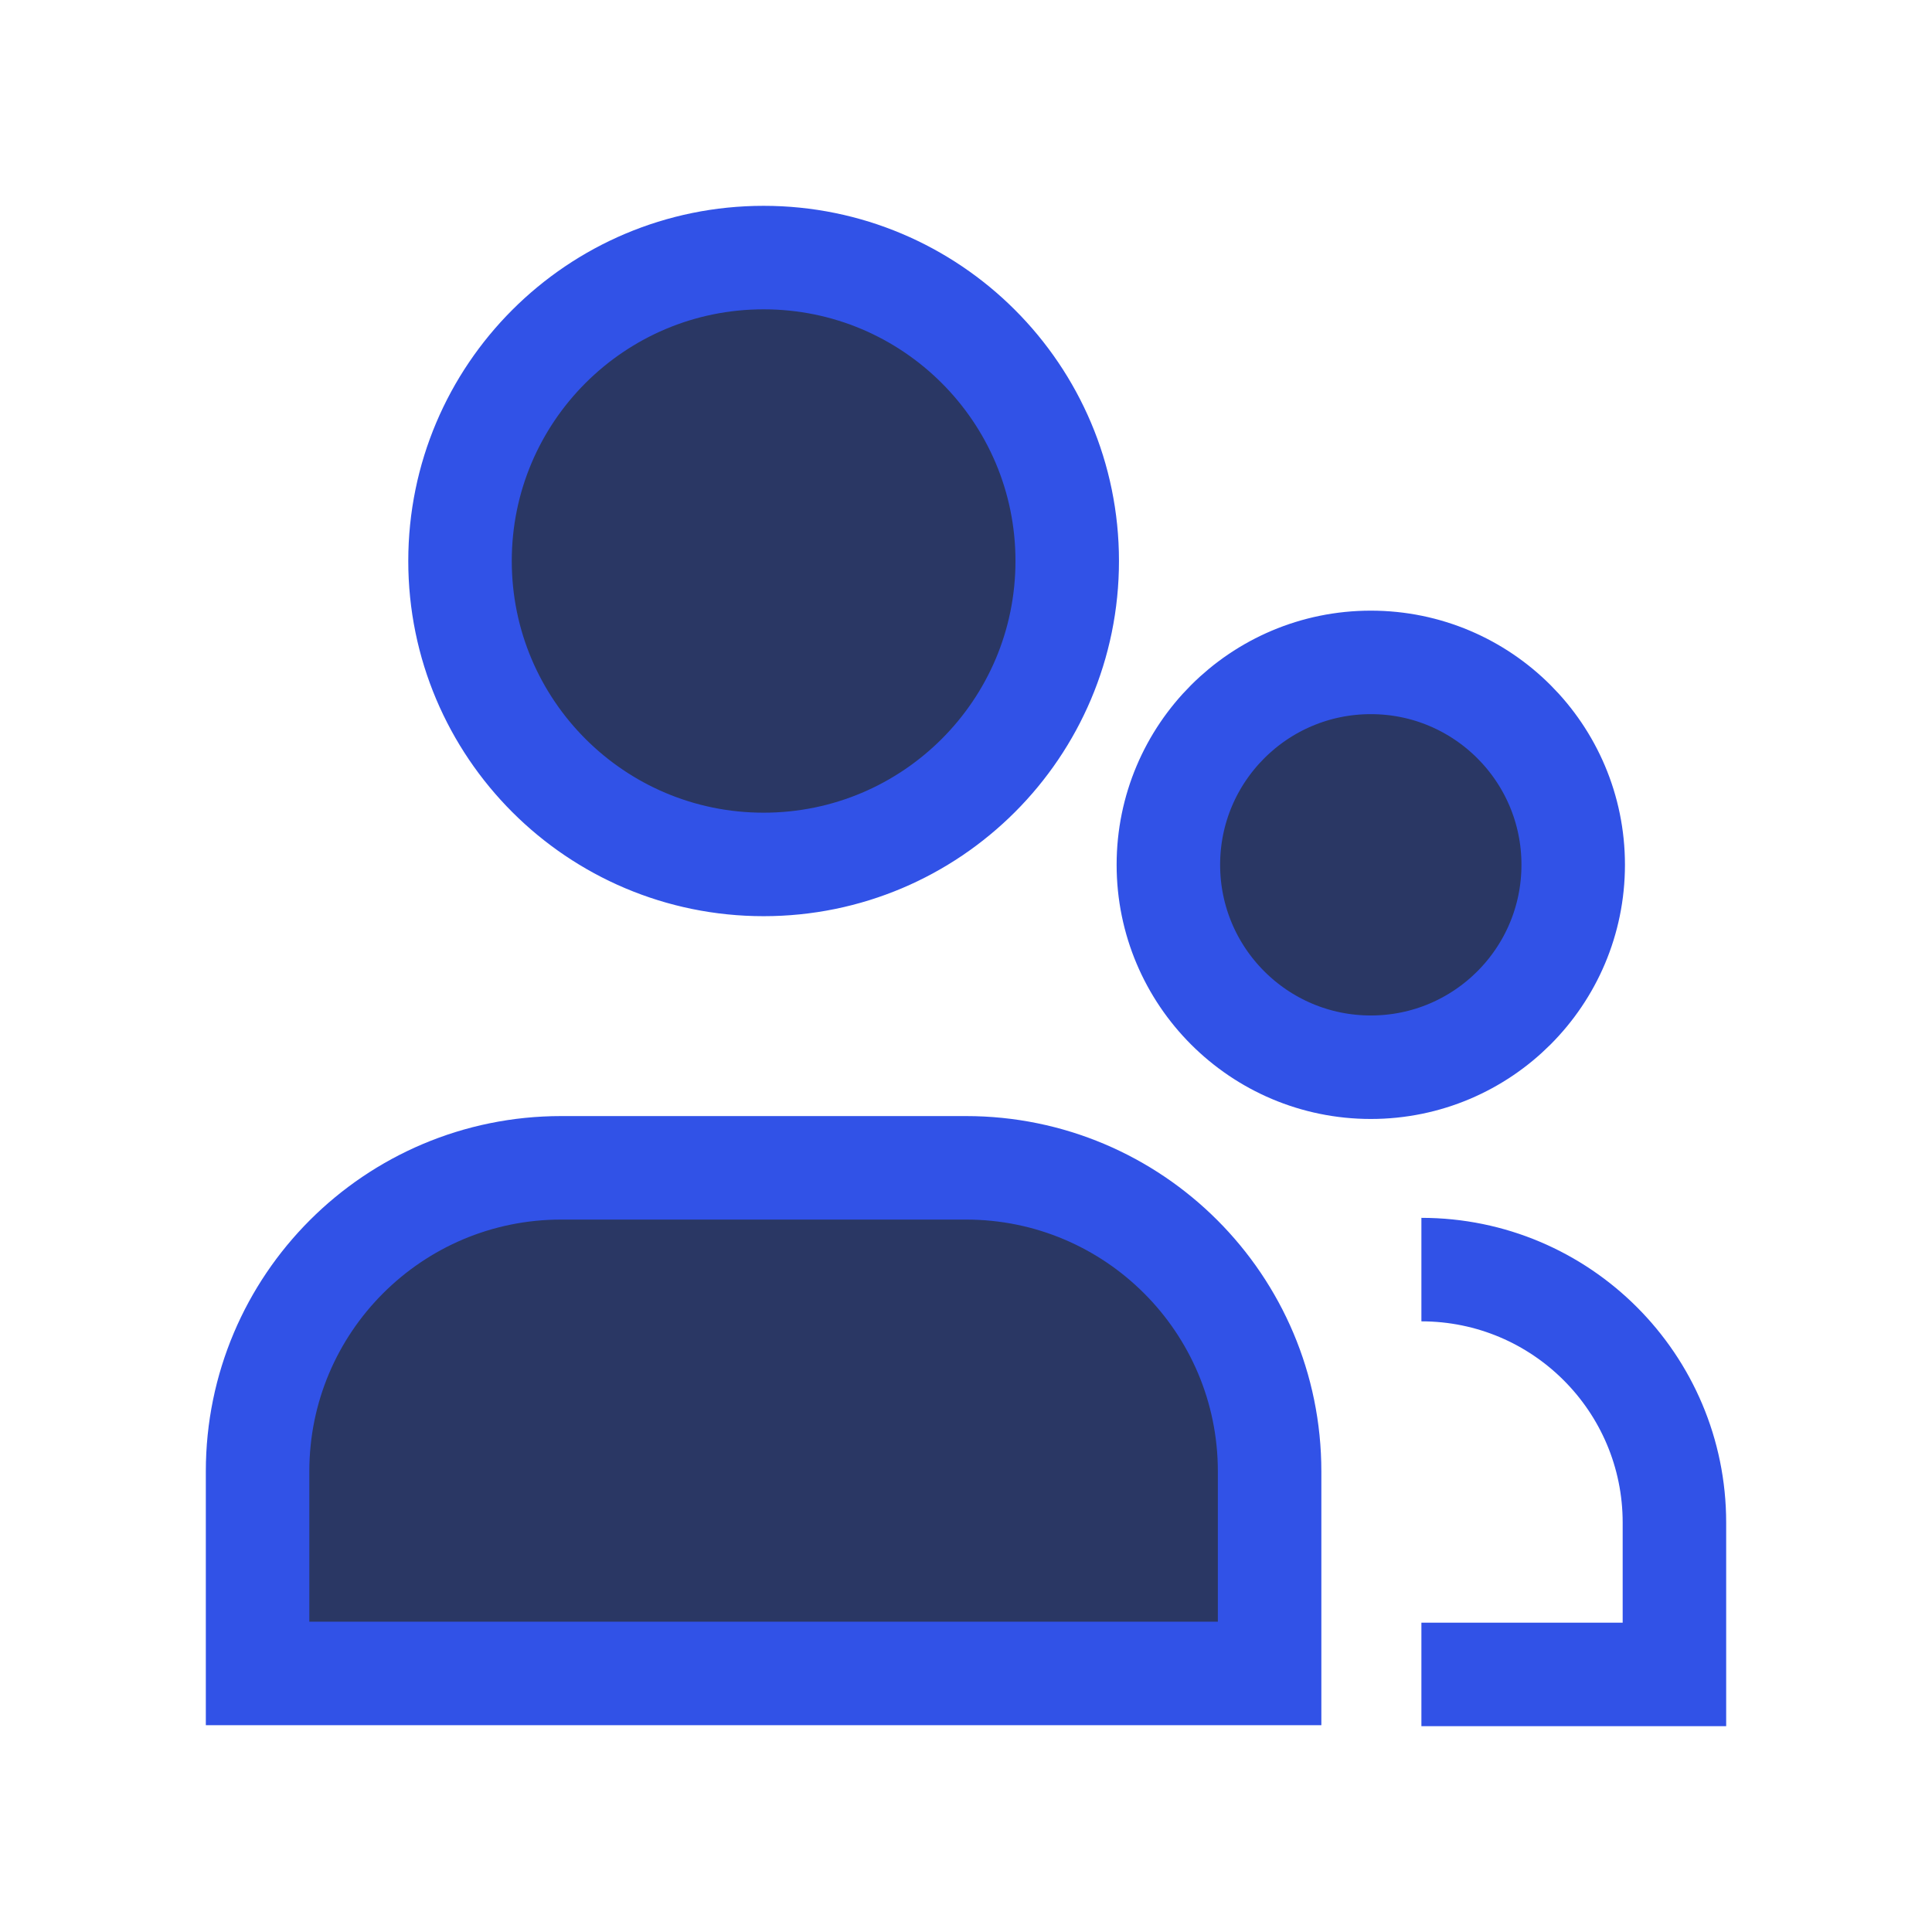 <svg width="28" height="28" viewBox="0 0 28 28" fill="none" xmlns="http://www.w3.org/2000/svg">
<path fill-rule="evenodd" clip-rule="evenodd" d="M15.467 8.13C15.467 10.559 13.497 12.528 11.067 12.528C8.636 12.528 6.667 10.559 6.667 8.13C6.667 5.702 8.636 3.733 11.067 3.733C13.497 3.733 15.467 5.702 15.467 8.13Z" fill="#2A3764"/>
<path fill-rule="evenodd" clip-rule="evenodd" d="M18.4 24.253H3.733C3.733 23.212 3.733 22.221 3.733 21.324C3.733 18.894 5.703 16.925 8.133 16.925H14C16.43 16.925 18.4 18.894 18.4 21.324C18.4 22.221 18.4 23.212 18.4 24.253Z" fill="#2A3764"/>
<path d="M16.933 12.533C16.933 14.153 18.247 15.467 19.867 15.467C21.487 15.467 22.8 14.153 22.8 12.533C22.8 10.913 21.487 9.6 19.867 9.6C18.247 9.6 16.933 10.913 16.933 12.533Z" fill="#2A3764"/>
<path d="M20.6 24.267H24.267V22.067C24.267 20.042 22.625 18.4 20.6 18.4M15.467 8.13C15.467 10.559 13.497 12.528 11.067 12.528C8.636 12.528 6.667 10.559 6.667 8.13C6.667 5.702 8.636 3.733 11.067 3.733C13.497 3.733 15.467 5.702 15.467 8.13ZM18.4 24.253H3.733C3.733 23.212 3.733 22.221 3.733 21.324C3.733 18.894 5.703 16.925 8.133 16.925H14C16.43 16.925 18.4 18.894 18.4 21.324C18.4 22.221 18.4 23.212 18.4 24.253ZM19.867 15.467C18.247 15.467 16.933 14.153 16.933 12.533C16.933 10.913 18.247 9.6 19.867 9.6C21.487 9.6 22.8 10.913 22.8 12.533C22.8 14.153 21.487 15.467 19.867 15.467Z" stroke="#3152E7" stroke-width="1.5"/>
</svg>
